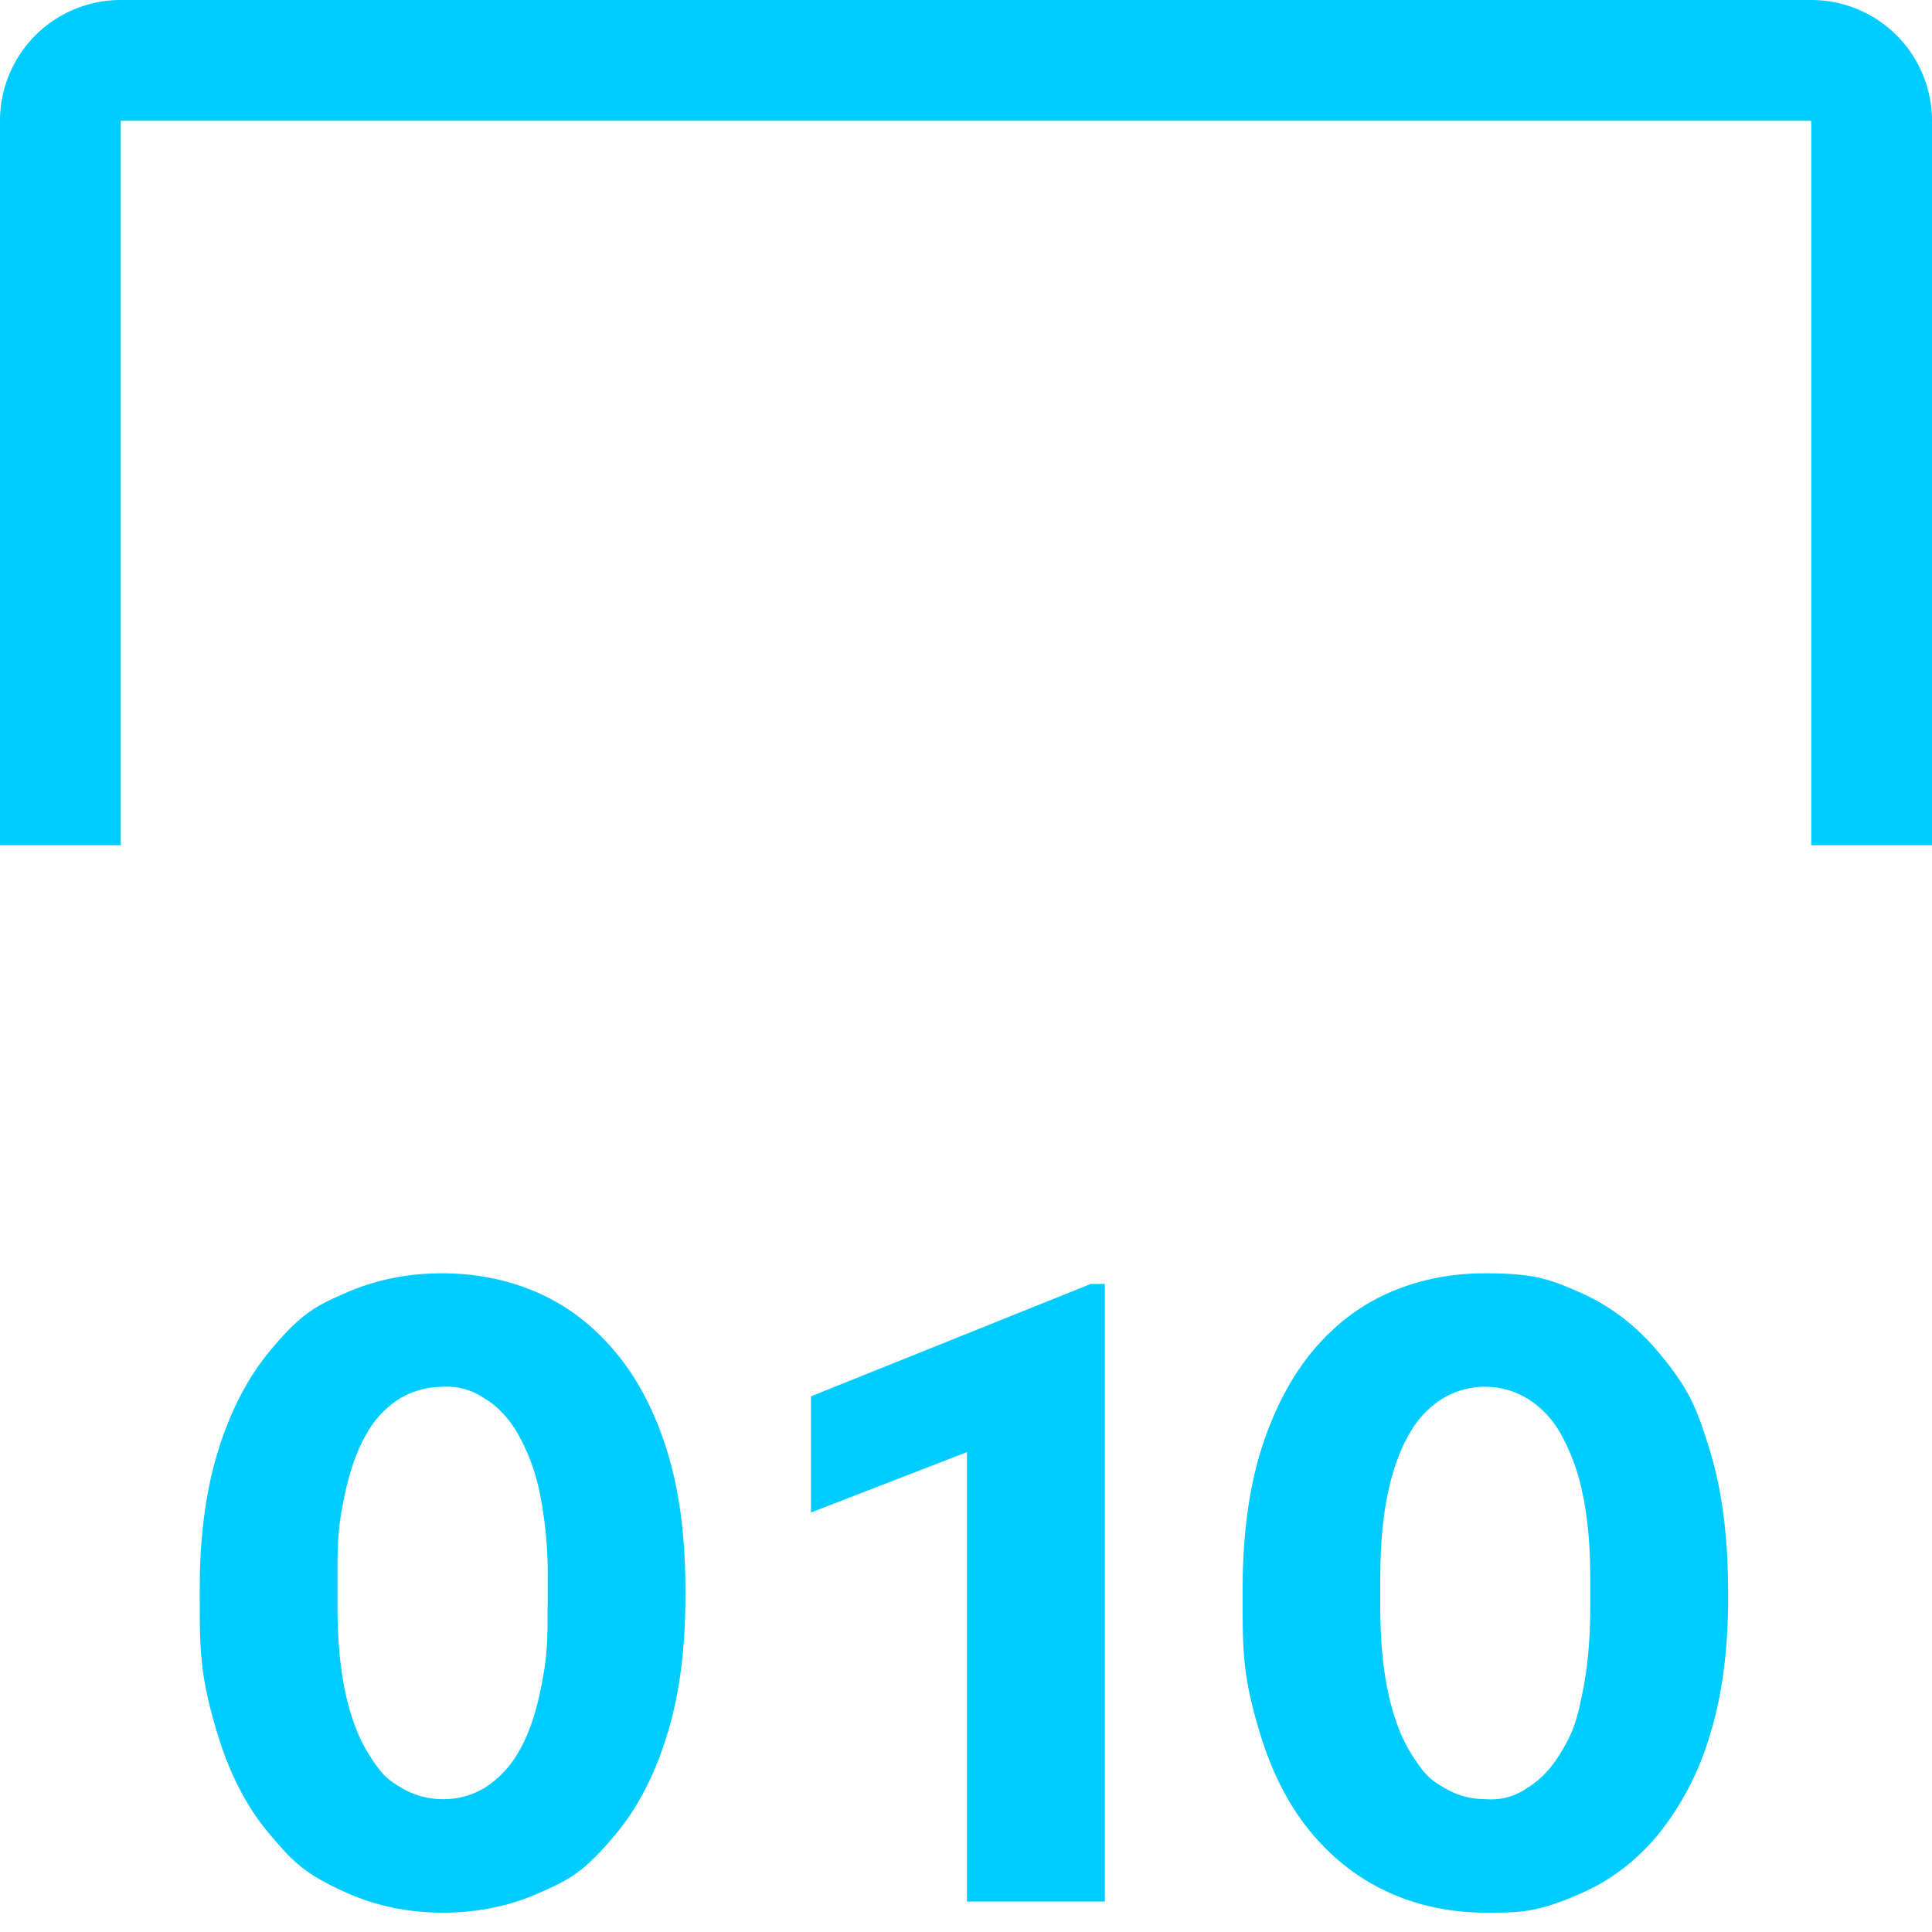 <svg xmlns="http://www.w3.org/2000/svg" id="Layer_copy" viewBox="0 0 16 16"><defs><clipPath id="clippath"><path fill="none" d="M-1 7h3V2h7l3 5h5v-8H-1"/></clipPath><filter id="luminosity-noclip" width="14" height="15" x="-158" y="-59" color-interpolation-filters="sRGB" filterUnits="userSpaceOnUse"><feFlood flood-color="#fff" result="bg"/><feBlend in="SourceGraphic" in2="bg"/></filter><style>.cls-3{fill:#0cf}</style><mask id="mask" width="14" height="15" x="-158" y="-59" maskUnits="userSpaceOnUse"/></defs><path d="M15 1v14H1V1zm0-1H1a1 1 0 0 0-1 1v14a1 1 0 0 0 1 1h14a1 1 0 0 0 1-1V1a1 1 0 0 0-1-1" class="cls-3" clip-path="url(#clippath)"/><path id="Text" d="M5.676 13.16v.066q0 .66-.154 1.149-.152.49-.423.815c-.271.325-.393.38-.637.488s-.509.162-.792.162q-.426 0-.793-.162c-.367-.162-.458-.271-.644-.488q-.276-.325-.427-.815c-.151-.49-.152-.71-.152-1.15v-.065q0-.66.154-1.15.152-.489.423-.817c.271-.328.393-.38.637-.488q.367-.16.792-.16.427 0 .793.16.367.162.64.488.277.328.43.818t.153 1.149m-1.14.14v-.224a3.4 3.4 0 0 0-.067-.716 1.7 1.7 0 0 0-.185-.495q-.117-.195-.277-.287a.55.55 0 0 0-.347-.093.7.7 0 0 0-.342.093.8.8 0 0 0-.277.287q-.117.197-.182.495c-.065.298-.064.438-.064.716v.224q0 .418.066.721.067.303.187.497c.12.194.173.225.277.288q.158.094.345.094a.66.66 0 0 0 .344-.094.84.84 0 0 0 .275-.288q.117-.194.182-.497c.065-.303.064-.442.064-.72m4.615-2.668v5.115H8.008v-3.722l-1.292.5v-.962l2.317-.931zm5.162 2.527v.066q0 .66-.153 1.149a2.4 2.4 0 0 1-.424.815q-.27.326-.637.488c-.367.162-.508.162-.792.162s-.548-.054-.792-.162-.46-.271-.644-.488q-.277-.325-.429-.815c-.152-.49-.15-.71-.15-1.15v-.065q0-.66.152-1.15.154-.489.424-.817.271-.327.638-.488.366-.16.792-.16c.426 0 .548.054.792.16q.366.162.641.488c.275.326.327.491.43.818q.15.49.151 1.149m-1.141.14v-.224q0-.417-.066-.716a1.7 1.7 0 0 0-.184-.495.8.8 0 0 0-.278-.287.68.68 0 0 0-.688 0 .8.8 0 0 0-.277.287q-.118.197-.182.495-.064.3-.064.716v.224q0 .418.066.721t.187.497c.12.194.171.225.277.288q.157.094.344.094a.52.52 0 0 0 .344-.094q.158-.095.275-.288c.117-.193.139-.295.181-.497s.065-.442.065-.72" class="cls-3"/></svg>